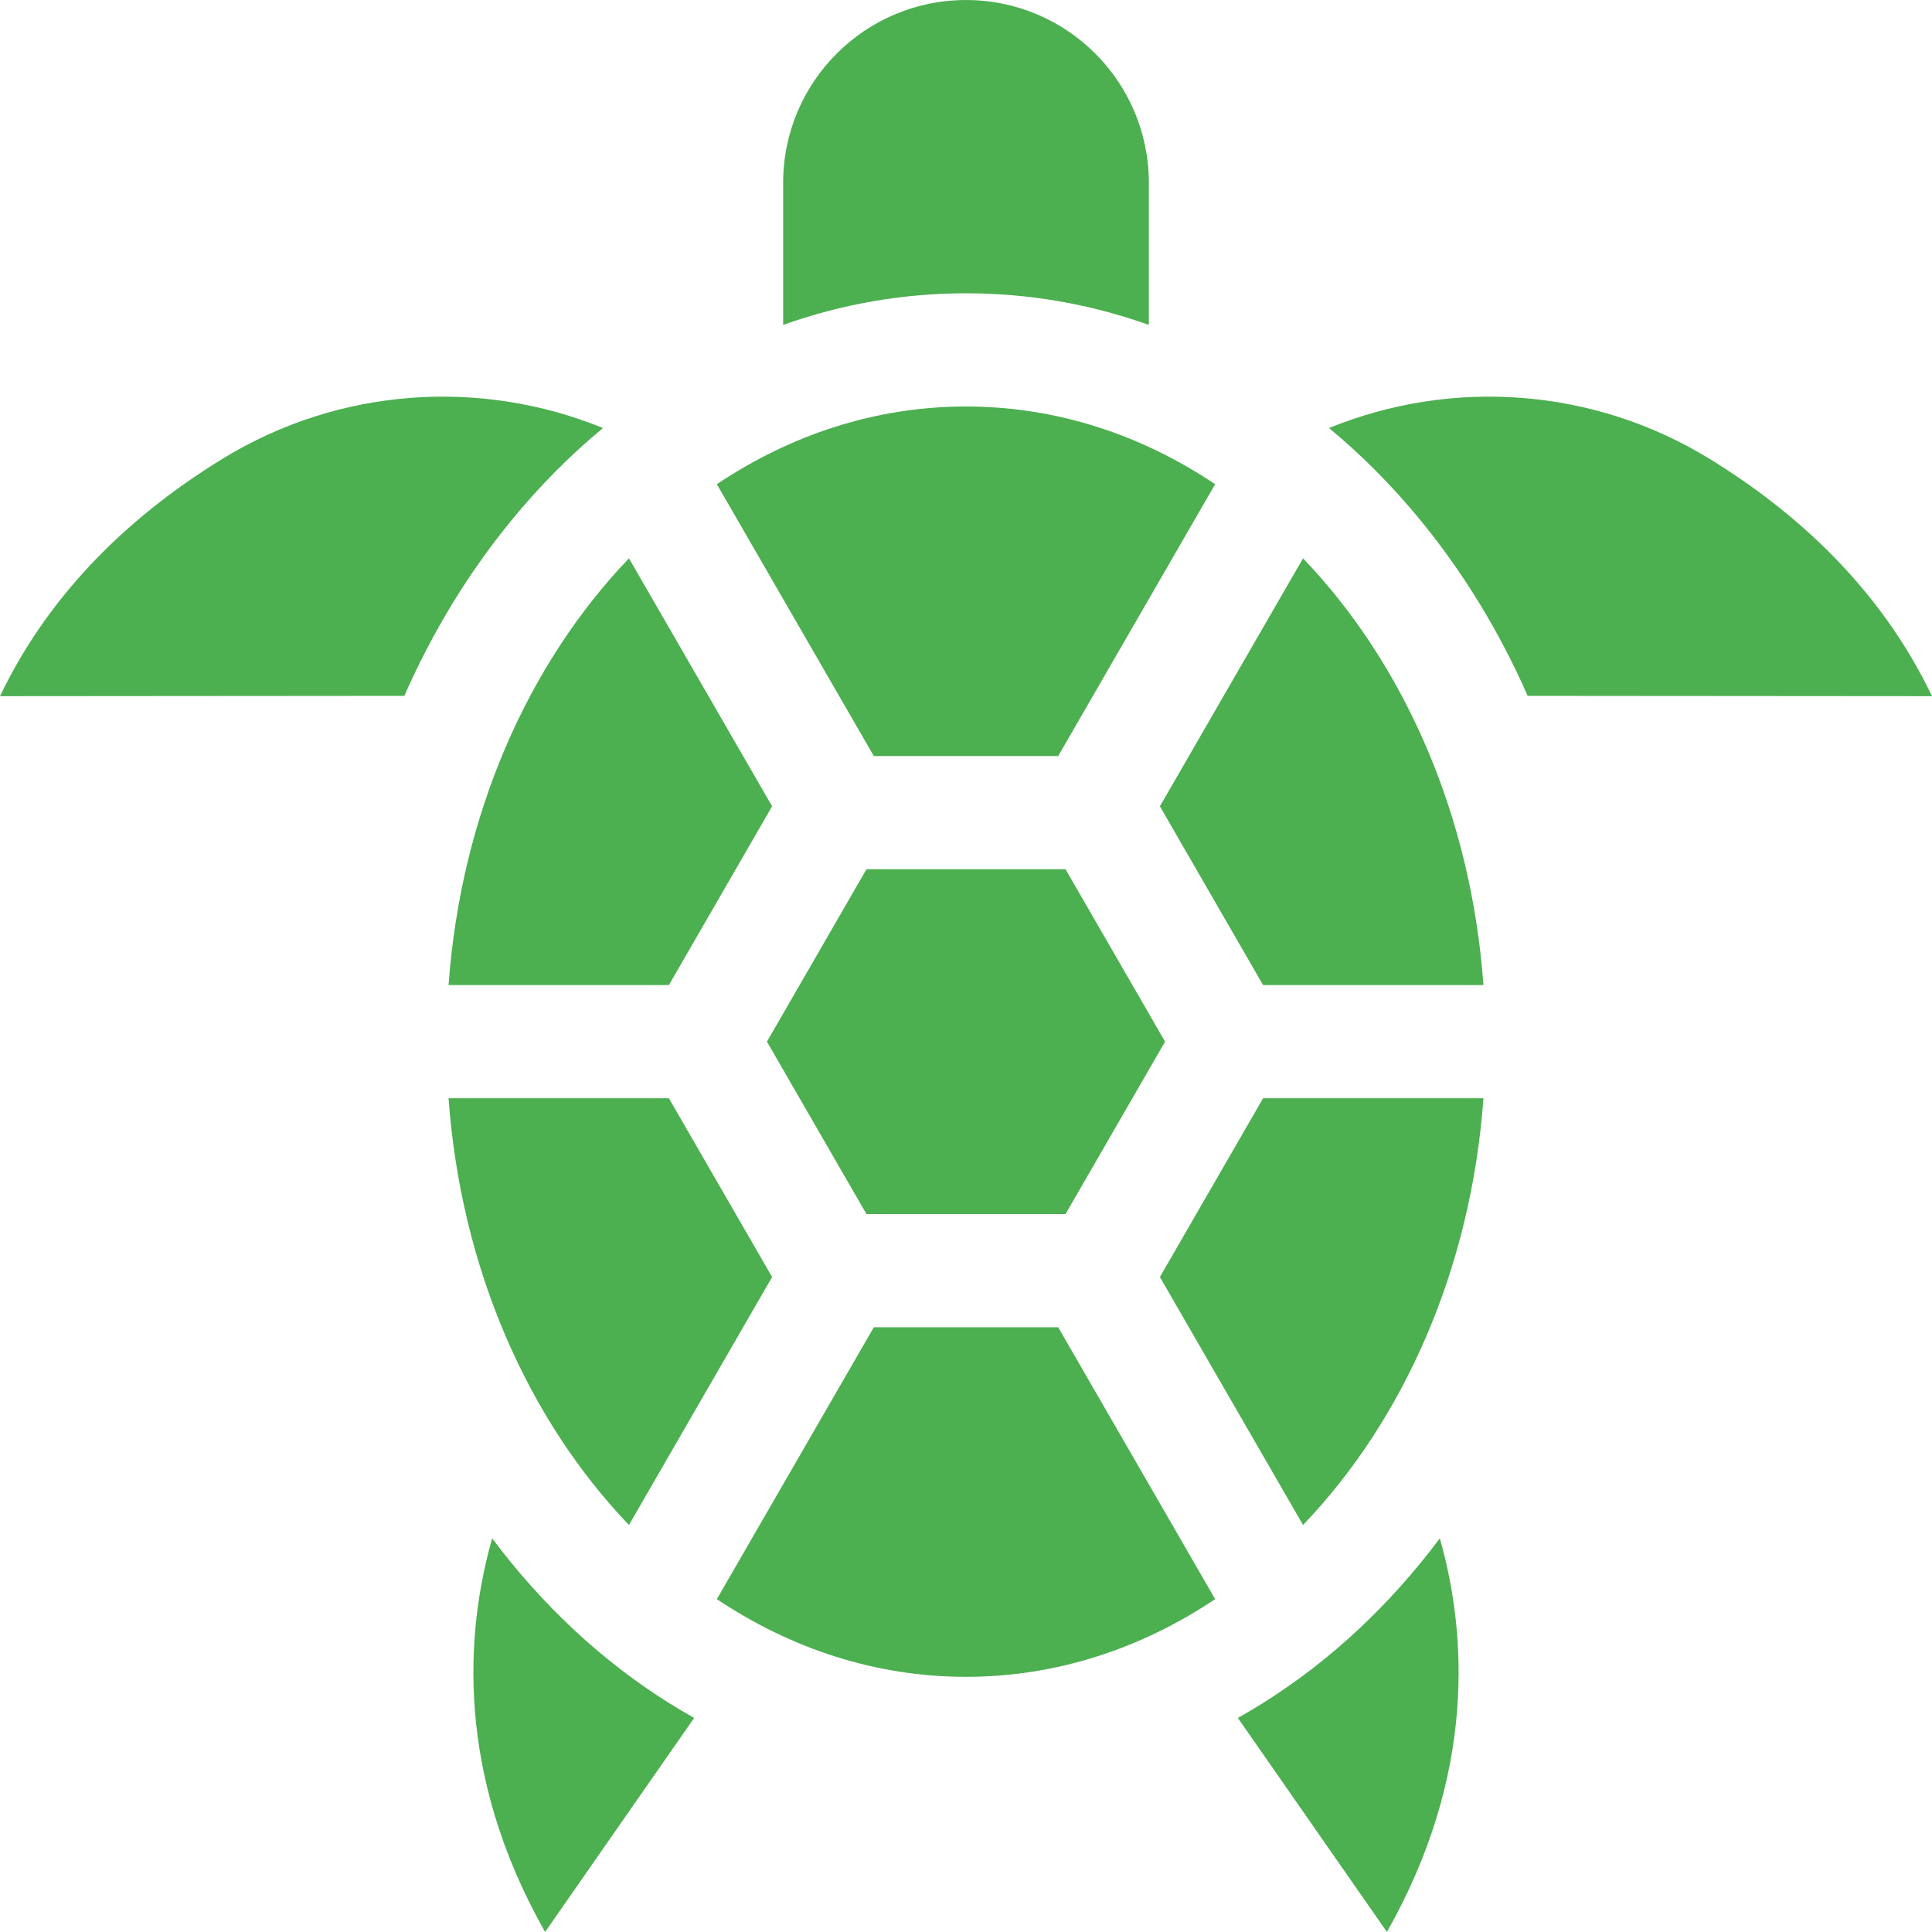<?xml version="1.0" encoding="iso-8859-1"?>
<!-- Generator: Adobe Illustrator 19.0.0, SVG Export Plug-In . SVG Version: 6.00 Build 0)  -->
<svg version="1.1" id="Capa_1" xmlns="http://www.w3.org/2000/svg" xmlns:xlink="http://www.w3.org/1999/xlink" x="0px" y="0px"
	 viewBox="0 0 512 512" style="enable-background:new 0 0 512 512;" xml:space="preserve"  fill="#4CAF50">
<g>
	<g>
		<path d="M177.264,291.051h-58.39c3.265,45.193,21.133,85.253,47.805,113.083l37.937-65.708L177.264,291.051z"/>
	</g>
</g>
<g>
	<g>
		<path d="M166.68,147.968c-26.672,27.83-44.54,67.89-47.805,113.083h58.39l27.352-47.375L166.68,147.968z"/>
	</g>
</g>
<g>
	<g>
		<path d="M334.736,291.051l-27.352,47.375l37.937,65.708c26.672-27.83,44.54-67.89,47.805-113.083H334.736z"/>
	</g>
</g>
<g>
	<g>
		<path d="M280.429,351.738h-48.858l-41.597,72.048c19.603,13.124,42.101,20.591,66.026,20.591s46.423-7.467,66.026-20.591
			L280.429,351.738z"/>
	</g>
</g>
<g>
	<g>
		<path d="M256,107.725c-23.926,0-46.423,7.467-66.026,20.591l41.597,72.048h48.858l41.597-72.048
			C302.423,115.192,279.926,107.725,256,107.725z"/>
	</g>
</g>
<g>
	<g>
		<path d="M345.321,147.968l-37.937,65.708l27.352,47.375h58.39C389.861,215.857,371.993,175.798,345.321,147.968z"/>
	</g>
</g>
<g>
	<g>
		<polygon points="282.378,230.364 229.622,230.364 203.245,276.051 229.622,321.738 282.378,321.738 308.755,276.051 		"/>
	</g>
</g>
<g>
	<g>
		<path d="M452.981,121.555c-30.895-18.931-68.359-21.342-100.777-8.124c8.723,7.219,16.868,15.432,24.368,24.603
			c11.405,13.944,20.885,29.563,28.279,46.378L512,184.495C498.245,155.739,475.855,135.571,452.981,121.555z"/>
	</g>
</g>
<g>
	<g>
		<path d="M381.569,407.675c-1.623,2.166-3.285,4.302-4.996,6.394c-14.055,17.184-30.364,31.017-48.53,41.198l39.503,56.726
			C391.314,470.019,388.674,432.675,381.569,407.675z"/>
	</g>
</g>
<g>
	<g>
		<path d="M135.427,414.069c-1.711-2.092-3.373-4.228-4.997-6.394c-7.104,25-9.745,62.344,14.023,104.318l39.503-56.726
			C165.791,445.086,149.482,431.253,135.427,414.069z"/>
	</g>
</g>
<g>
	<g>
		<path d="M59.018,121.555C36.145,135.571,13.755,155.739,0,184.495l107.148-0.084c7.394-16.815,16.874-32.434,28.279-46.378
			c7.501-9.17,15.645-17.383,24.368-24.602C127.378,100.213,89.913,102.624,59.018,121.555z"/>
	</g>
</g>
<g>
	<g>
		<path d="M256,0.007c-26.762,0-48.456,21.694-48.456,48.456v37.635c15.62-5.553,31.845-8.372,48.456-8.372
			c16.611,0,32.836,2.818,48.456,8.371V48.463C304.456,21.702,282.762,0.007,256,0.007z"/>
	</g>
</g>
<g>
</g>
<g>
</g>
<g>
</g>
<g>
</g>
<g>
</g>
<g>
</g>
<g>
</g>
<g>
</g>
<g>
</g>
<g>
</g>
<g>
</g>
<g>
</g>
<g>
</g>
<g>
</g>
<g>
</g>
</svg>
